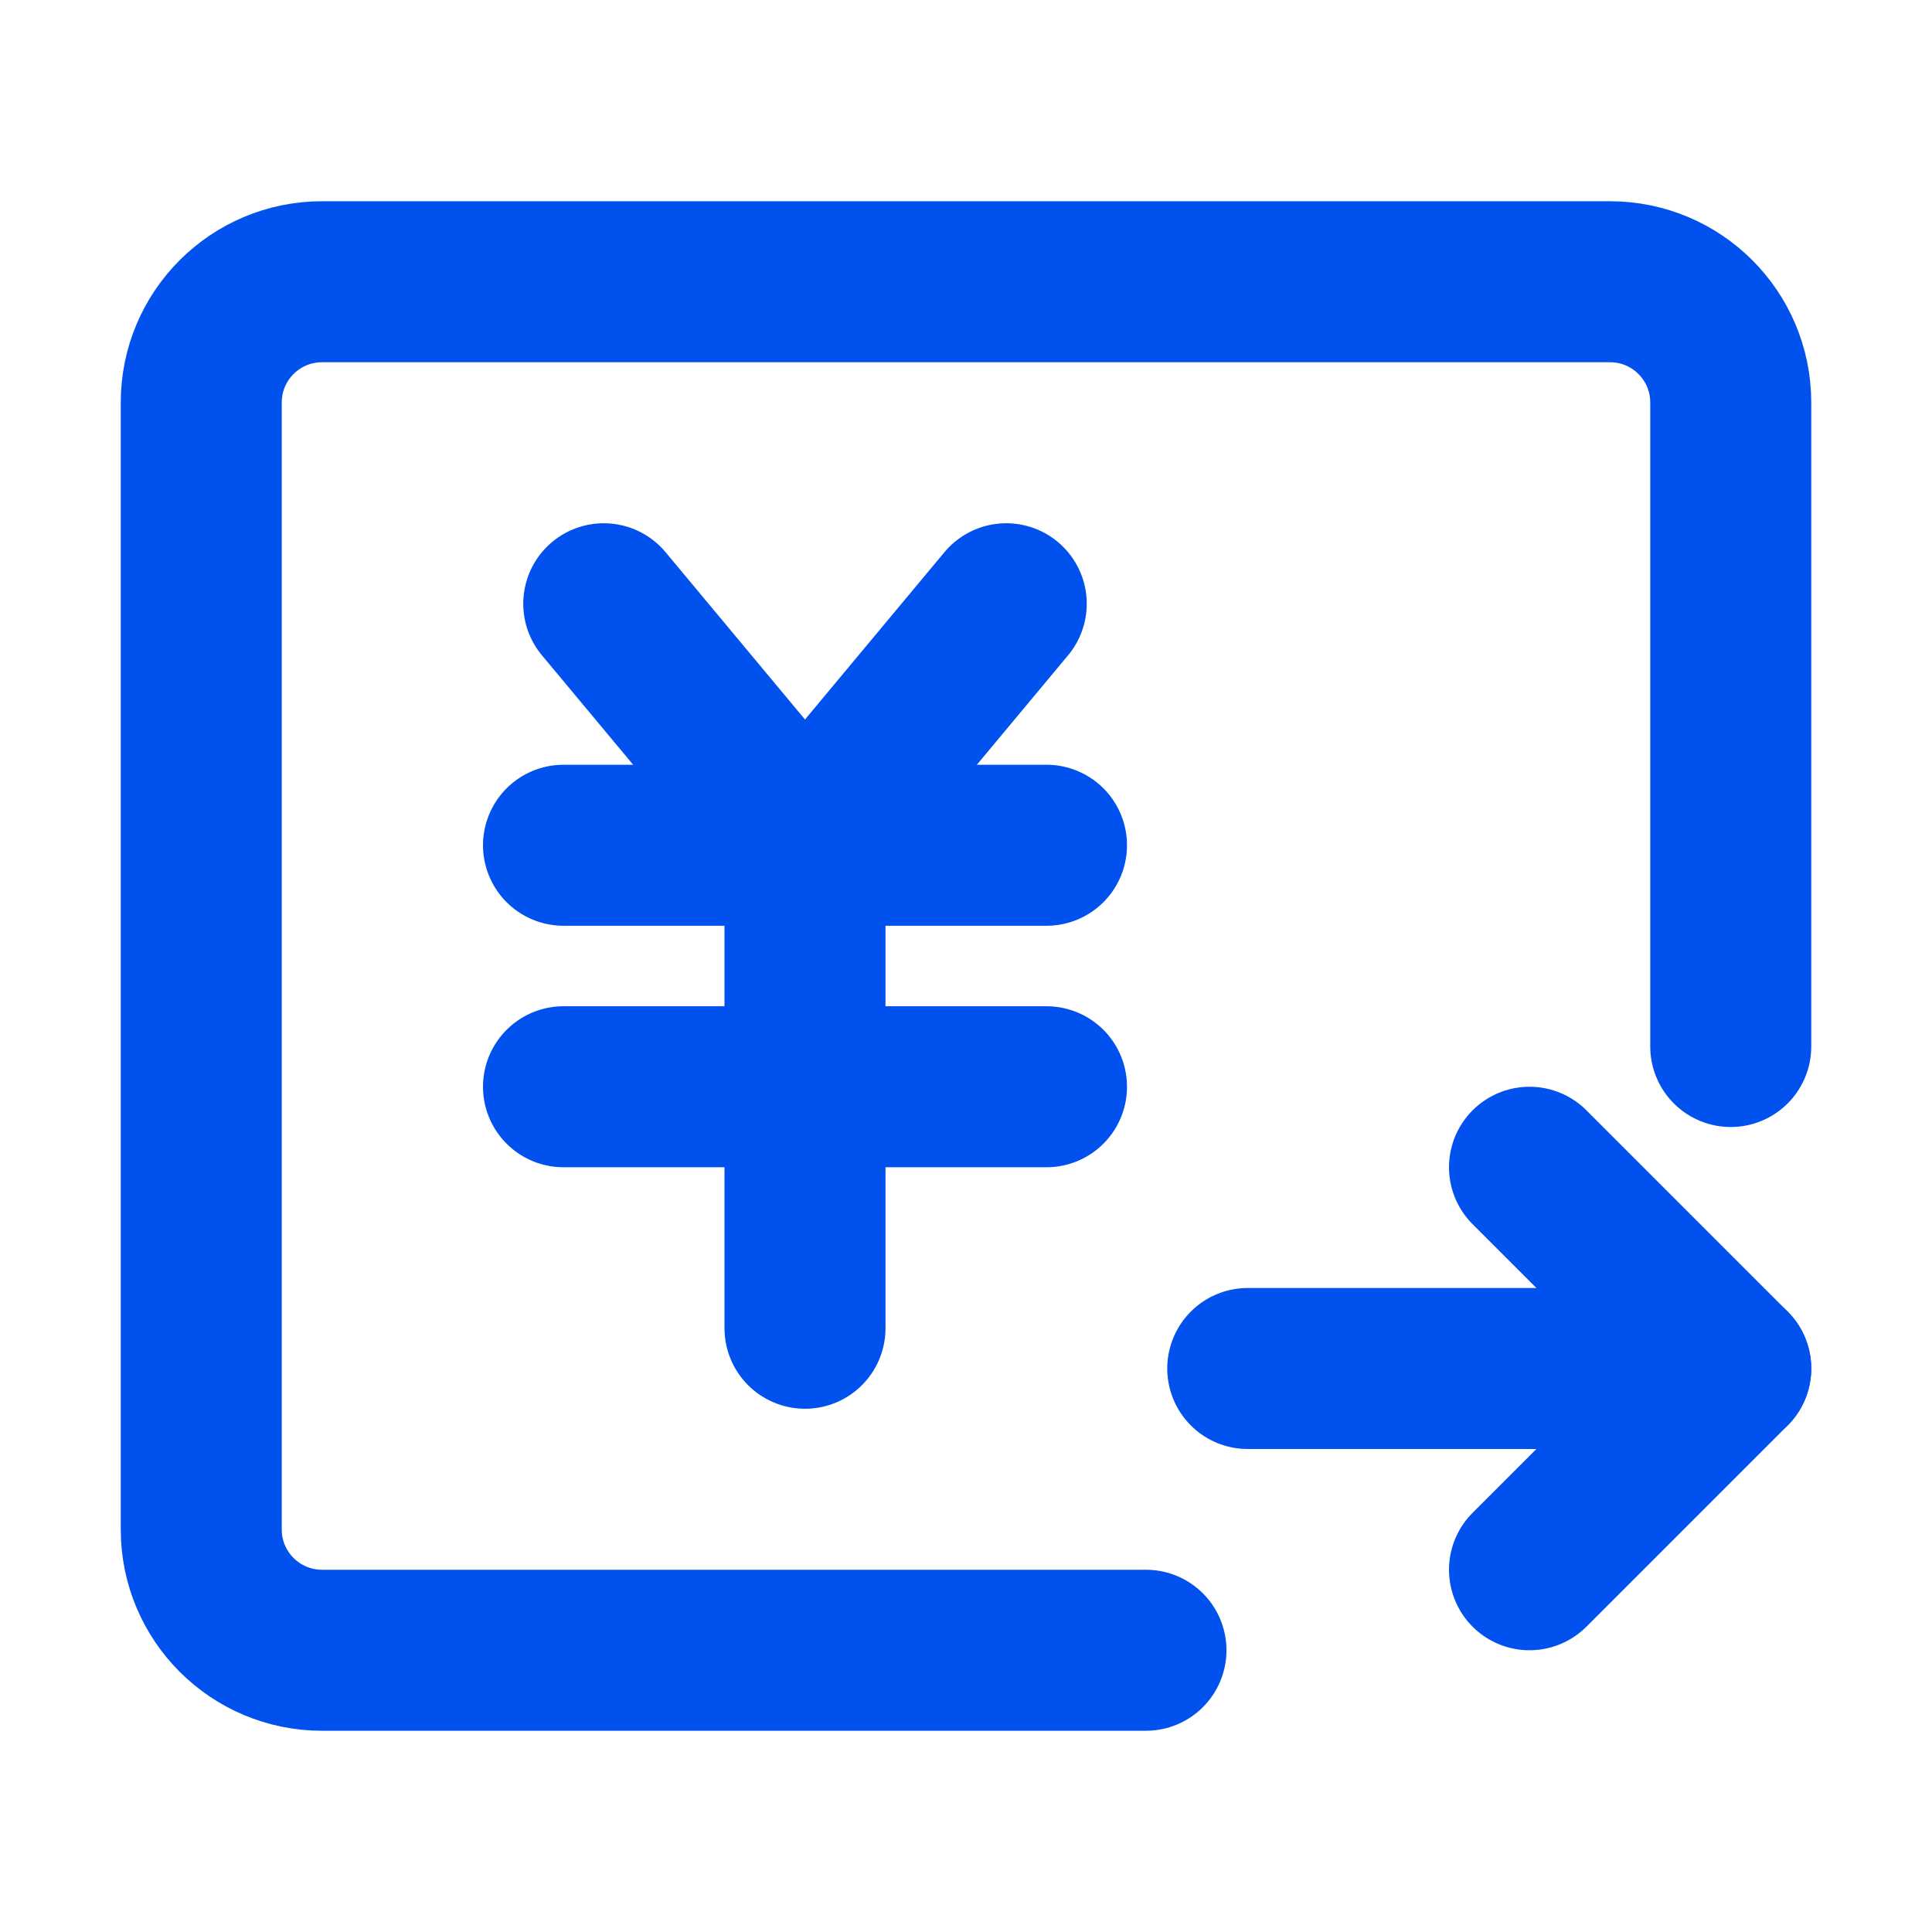 <?xml version="1.0" encoding="UTF-8"?><svg width="48" height="48" viewBox="0 0 48 48" fill="none" xmlns="http://www.w3.org/2000/svg"><path d="M31 34L43 34" stroke="#0051ee" stroke-width="4" stroke-linecap="round" stroke-linejoin="round"/><path d="M38 39L43 34L38 29" stroke="#0051ee" stroke-width="4" stroke-linecap="round" stroke-linejoin="round"/><path d="M43 26V10C43 8.343 41.657 7 40 7H8C6.343 7 5 8.343 5 10V38C5 39.657 6.343 41 8 41H28.471" stroke="#0051ee" stroke-width="4" stroke-linecap="round" stroke-linejoin="round"/><path d="M15 15L20 21L25 15" stroke="#0051ee" stroke-width="4" stroke-linecap="round" stroke-linejoin="round"/><path d="M14 27H26" stroke="#0051ee" stroke-width="4" stroke-linecap="round" stroke-linejoin="round"/><path d="M14 21H26" stroke="#0051ee" stroke-width="4" stroke-linecap="round" stroke-linejoin="round"/><path d="M20 21V33" stroke="#0051ee" stroke-width="4" stroke-linecap="round" stroke-linejoin="round"/></svg>